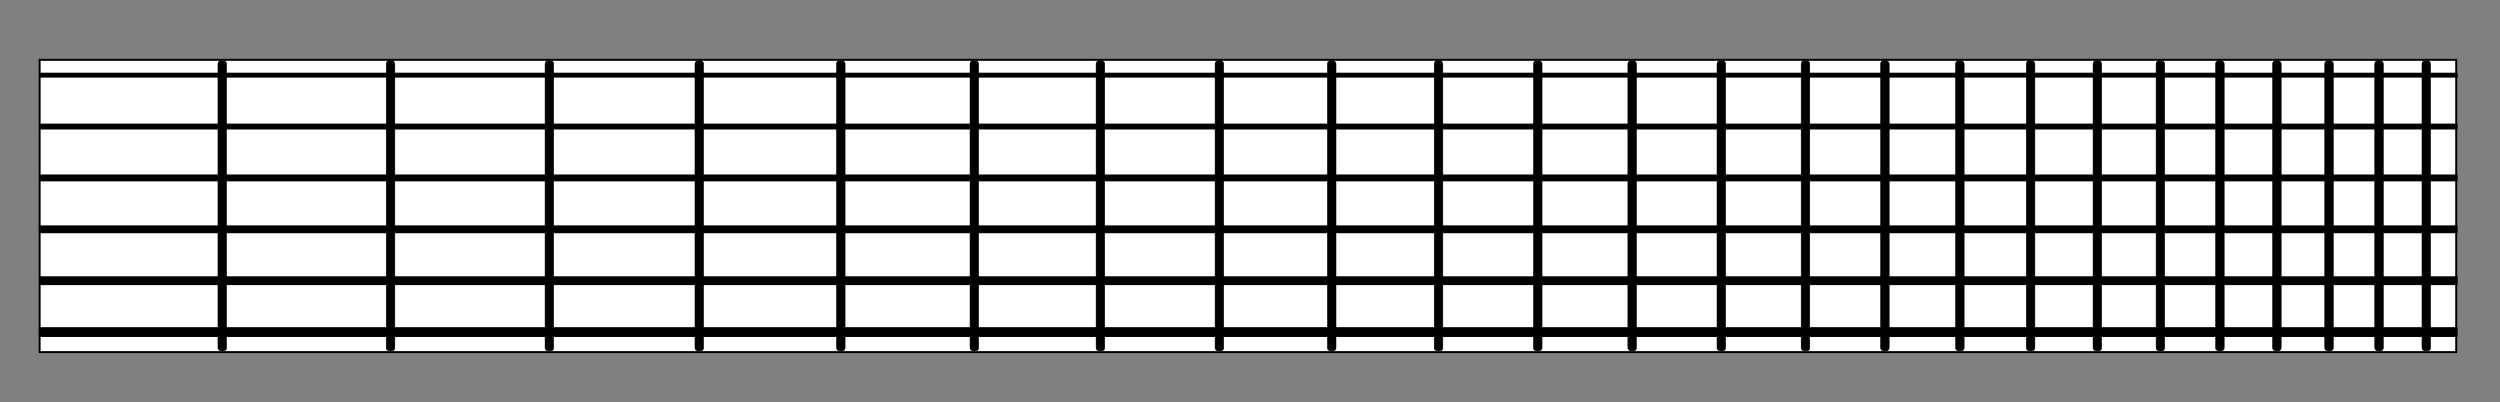 <?xml version="1.0" encoding="UTF-8" standalone="no"?>
<!-- Created with Inkscape (http://www.inkscape.org/) -->

<svg
   xmlns:osb="http://www.openswatchbook.org/uri/2009/osb"
   xmlns:dc="http://purl.org/dc/elements/1.1/"
   xmlns:cc="http://creativecommons.org/ns#"
   xmlns:rdf="http://www.w3.org/1999/02/22-rdf-syntax-ns#"
   xmlns:svg="http://www.w3.org/2000/svg"
   xmlns="http://www.w3.org/2000/svg"
   xmlns:xlink="http://www.w3.org/1999/xlink"
   xmlns:sodipodi="http://sodipodi.sourceforge.net/DTD/sodipodi-0.dtd"
   xmlns:inkscape="http://www.inkscape.org/namespaces/inkscape"
   width="509.777mm"
   height="82mm"
   viewBox="0 0 509.777 82"
   version="1.1"
   id="svg8"
   inkscape:version="0.92.4 (5da689c313, 2019-01-14)"
   sodipodi:docname="fretboard_guitar.svg"
   inkscape:export-filename="C:\Users\diatanato\Documents\Android\Projects\FretboardLogic\images\fretboard_guitar.png"
   inkscape:export-xdpi="96"
   inkscape:export-ydpi="96">
  <rect x="0" y="0" width="509.777" height="82" fill="#808080" stroke="none"/>
  <defs
     id="defs2">
    <linearGradient
       id="linearGradient6300"
       osb:paint="solid">
      <stop
         style="stop-color:#cccccc;stop-opacity:1;"
         offset="0"
         id="stop6298" />
    </linearGradient>
  </defs>
  <sodipodi:namedview
     id="base"
     pagecolor="#ffffff"
     bordercolor="#666666"
     borderopacity="1.0"
     inkscape:pageopacity="0.0"
     inkscape:pageshadow="2"
     inkscape:zoom="2.32"
     inkscape:cx="400.13389"
     inkscape:cy="204.2417"
     inkscape:document-units="mm"
     inkscape:current-layer="layer1"
     showgrid="false"
     units="mm"
     inkscape:snap-page="true"
     showguides="false"
     inkscape:guide-bbox="true"
     width="485.777in"
     inkscape:snap-grids="true"
     inkscape:snap-center="false"
     inkscape:window-width="3440"
     inkscape:window-height="1387"
     inkscape:window-x="-8"
     inkscape:window-y="-8"
     inkscape:window-maximized="1"
     inkscape:snap-object-midpoints="false">
    <sodipodi:guide
       position="36.353,185.733"
       orientation="1,0"
       id="guide4670"
       inkscape:locked="false"
       inkscape:label=""
       inkscape:color="rgb(0,0,255)" />
    <sodipodi:guide
       position="103.053,179.029"
       orientation="1,0"
       id="guide4672"
       inkscape:locked="false"
       inkscape:label=""
       inkscape:color="rgb(0,0,255)" />
    <sodipodi:guide
       position="133.622,173.706"
       orientation="1,0"
       id="guide4674"
       inkscape:locked="false"
       inkscape:label=""
       inkscape:color="rgb(0,0,255)" />
    <sodipodi:guide
       position="70.666,175.283"
       orientation="1,0"
       id="guide4676"
       inkscape:locked="false"
       inkscape:label=""
       inkscape:color="rgb(0,0,255)" />
    <sodipodi:guide
       position="162.475,165.819"
       orientation="1,0"
       id="guide4678"
       inkscape:locked="false"
       inkscape:label=""
       inkscape:color="rgb(0,0,255)" />
    <sodipodi:guide
       position="189.709,169.565"
       orientation="1,0"
       id="guide4680"
       inkscape:locked="false"
       inkscape:label=""
       inkscape:color="rgb(0,0,255)" />
    <sodipodi:guide
       position="215.414,166.805"
       orientation="1,0"
       id="guide4682"
       inkscape:locked="false"
       inkscape:label=""
       inkscape:color="rgb(0,0,255)" />
    <sodipodi:guide
       position="239.677,165.622"
       orientation="1,0"
       id="guide4684"
       inkscape:locked="false"
       inkscape:label=""
       inkscape:color="rgb(0,0,255)" />
    <sodipodi:guide
       position="262.578,156.602"
       orientation="1,0"
       id="guide4686"
       inkscape:locked="false"
       inkscape:label=""
       inkscape:color="rgb(0,0,255)" />
    <sodipodi:guide
       position="284.193,153.792"
       orientation="1,0"
       id="guide4688"
       inkscape:locked="false"
       inkscape:label=""
       inkscape:color="rgb(0,0,255)" />
    <sodipodi:guide
       position="304.595,153.645"
       orientation="1,0"
       id="guide4690"
       inkscape:locked="false"
       inkscape:label=""
       inkscape:color="rgb(0,0,255)" />
    <sodipodi:guide
       position="323.852,153.349"
       orientation="1,0"
       id="guide4692"
       inkscape:locked="false"
       inkscape:label=""
       inkscape:color="rgb(0,0,255)" />
    <sodipodi:guide
       position="342.028,150"
       orientation="1,0"
       id="guide4694"
       inkscape:locked="false"
       inkscape:label=""
       inkscape:color="rgb(0,0,255)" />
    <sodipodi:guide
       position="359.184,155.271"
       orientation="1,0"
       id="guide4696"
       inkscape:locked="false"
       inkscape:label=""
       inkscape:color="rgb(0,0,255)" />
    <sodipodi:guide
       position="375.377,154.236"
       orientation="1,0"
       id="guide4698"
       inkscape:locked="false"
       inkscape:label=""
       inkscape:color="rgb(0,0,255)" />
    <sodipodi:guide
       position="390.661,150"
       orientation="1,0"
       id="guide4700"
       inkscape:locked="false"
       inkscape:label=""
       inkscape:color="rgb(0,0,255)" />
    <sodipodi:guide
       position="405.088,150"
       orientation="1,0"
       id="guide4702"
       inkscape:locked="false"
       inkscape:label=""
       inkscape:color="rgb(0,0,255)" />
    <sodipodi:guide
       position="418.705,150"
       orientation="1,0"
       id="guide4704"
       inkscape:locked="false"
       inkscape:label=""
       inkscape:color="rgb(0,0,255)" />
    <sodipodi:guide
       position="431.558,150"
       orientation="1,0"
       id="guide4706"
       inkscape:locked="false"
       inkscape:label=""
       inkscape:color="rgb(0,0,255)" />
    <sodipodi:guide
       position="443.689,150"
       orientation="1,0"
       id="guide4708"
       inkscape:locked="false"
       inkscape:label=""
       inkscape:color="rgb(0,0,255)" />
    <sodipodi:guide
       position="455.139,150"
       orientation="1,0"
       id="guide4710"
       inkscape:locked="false"
       inkscape:label=""
       inkscape:color="rgb(0,0,255)" />
    <sodipodi:guide
       position="465.947,150"
       orientation="1,0"
       id="guide4712"
       inkscape:locked="false"
       inkscape:label=""
       inkscape:color="rgb(0,0,255)" />
    <sodipodi:guide
       position="476.148,150"
       orientation="1,0"
       id="guide4714"
       inkscape:locked="false"
       inkscape:label=""
       inkscape:color="rgb(0,0,255)" />
    <sodipodi:guide
       position="485.777,110.391"
       orientation="1,0"
       id="guide868"
       inkscape:locked="true"
       inkscape:label=""
       inkscape:color="rgb(0,0,255)" />
  </sodipodi:namedview>
  <g
     inkscape:label="Layer 1"
     inkscape:groupmode="layer"
     id="layer1"
     transform="translate(0,-215)">
    <rect
       style="fill:#ffffff;stroke:#000000;stroke-width:0.401;stroke-miterlimit:4;stroke-dasharray:none;stroke-opacity:1"
       id="rect872"
       width="492.77"
       height="59.599"
       x="8.078"
       y="227.2" />
    <rect
       style="fill:#000000;fill-opacity:1;stroke:#000000;stroke-width:0.1;stroke-miterlimit:4;stroke-dasharray:none;stroke-opacity:1"
       id="rect6830"
       width="1.758"
       height="59.158"
       x="44.443"
       y="227.392"
       ry="0.6" />
    <use
       x="0"
       y="0"
       xlink:href="#rect6830"
       id="use6832"
       transform="translate(439.795,4.6261009e-4)"
       width="100%"
       height="100%" />
    <use
       x="0"
       y="0"
       xlink:href="#rect6830"
       id="use6834"
       transform="translate(429.594,9.9300948e-6)"
       width="100%"
       height="100%" />
    <use
       x="0"
       y="0"
       xlink:href="#rect6830"
       id="use6836"
       transform="translate(418.957,4.6261009e-4)"
       width="100%"
       height="100%" />
    <use
       x="0"
       y="0"
       xlink:href="#rect6830"
       id="use6838"
       transform="translate(407.336,4.6261009e-4)"
       width="100%"
       height="100%" />
    <use
       x="0"
       y="0"
       xlink:href="#rect6830"
       id="use6840"
       transform="translate(395.205,4.6261009e-4)"
       width="100%"
       height="100%" />
    <use
       x="0"
       y="0"
       xlink:href="#rect6830"
       id="use6842"
       transform="translate(382.352,4.6261009e-4)"
       width="100%"
       height="100%" />
    <use
       x="0"
       y="0"
       xlink:href="#rect6830"
       id="use6844"
       transform="translate(368.735,4.6261009e-4)"
       width="100%"
       height="100%" />
    <use
       x="0"
       y="0"
       xlink:href="#rect6830"
       id="use6848"
       transform="translate(354.308,4.6261009e-4)"
       width="100%"
       height="100%" />
    <use
       x="0"
       y="0"
       xlink:href="#rect6830"
       id="use6850"
       transform="translate(339.024,9.9300948e-6)"
       width="100%"
       height="100%" />
    <use
       x="0"
       y="0"
       xlink:href="#rect6830"
       id="use6852"
       transform="translate(322.831,4.6261009e-4)"
       width="100%"
       height="100%" />
    <use
       x="0"
       y="0"
       xlink:href="#rect6830"
       id="use6854"
       transform="translate(305.675,4.6261009e-4)"
       width="100%"
       height="100%" />
    <use
       x="0"
       y="0"
       xlink:href="#rect6830"
       id="use6856"
       transform="translate(287.499,4.6261009e-4)"
       width="100%"
       height="100%" />
    <use
       x="0"
       y="0"
       xlink:href="#rect6830"
       id="use6858"
       transform="translate(268.242,4.6261009e-4)"
       width="100%"
       height="100%" />
    <use
       x="0"
       y="0"
       xlink:href="#rect6830"
       id="use6860"
       transform="translate(248.011,4.6261009e-4)"
       width="100%"
       height="100%" />
    <use
       x="0"
       y="0"
       xlink:href="#rect6830"
       id="use6862"
       transform="translate(226.225,4.6261009e-4)"
       width="100%"
       height="100%" />
    <use
       x="0"
       y="0"
       xlink:href="#rect6830"
       id="use6864"
       transform="translate(203.324,4.6261009e-4)"
       width="100%"
       height="100%" />
    <use
       x="0"
       y="0"
       xlink:href="#rect6830"
       id="use6866"
       transform="translate(179.061,9.9300948e-6)"
       width="100%"
       height="100%" />
    <use
       x="0"
       y="0"
       xlink:href="#rect6830"
       id="use6868"
       transform="translate(153.356,4.6261009e-4)"
       width="100%"
       height="100%" />
    <use
       x="0"
       y="0"
       xlink:href="#rect6830"
       id="use6872"
       transform="translate(97.269,4.6261009e-4)"
       width="100%"
       height="100%" />
    <use
       x="0"
       y="0"
       xlink:href="#rect6830"
       id="use6874"
       transform="translate(66.7,4.6261009e-4)"
       width="100%"
       height="100%" />
    <use
       x="0"
       y="0"
       xlink:href="#rect6830"
       id="use6876"
       transform="translate(34.313,4.6261009e-4)"
       width="100%"
       height="100%" />
    <use
       x="0"
       y="0"
       xlink:href="#rect6830"
       id="use6878"
       transform="translate(126.122)"
       width="100%"
       height="100%" />
    <use
       x="0"
       y="0"
       xlink:href="#rect6830"
       id="use870"
       transform="translate(449.424,4.6261009e-4)"
       width="100%"
       height="100%" />
    <path
       style="fill:none;stroke:#000000;stroke-width:1;stroke-linecap:butt;stroke-linejoin:miter;stroke-miterlimit:4;stroke-dasharray:none;stroke-opacity:1"
       d="M 7.937,230.325 H 501.121"
       id="path894"
       inkscape:connector-curvature="0" />
    <path
       inkscape:connector-curvature="0"
       id="path908"
       d="M 7.937,282.713 H 501.121"
       style="fill:none;stroke:#000000;stroke-width:2;stroke-linecap:butt;stroke-linejoin:miter;stroke-miterlimit:4;stroke-dasharray:none;stroke-opacity:1" />
    <path
       inkscape:connector-curvature="0"
       id="path910"
       d="M 7.937,272.235 H 501.121"
       style="fill:none;stroke:#000000;stroke-width:1.8;stroke-linecap:butt;stroke-linejoin:miter;stroke-miterlimit:4;stroke-dasharray:none;stroke-opacity:1" />
    <path
       style="fill:none;stroke:#000000;stroke-width:1.6;stroke-linecap:butt;stroke-linejoin:miter;stroke-miterlimit:4;stroke-dasharray:none;stroke-opacity:1"
       d="M 7.937,261.758 H 501.121"
       id="path912"
       inkscape:connector-curvature="0" />
    <path
       inkscape:connector-curvature="0"
       id="path914"
       d="M 7.937,251.28 H 501.121"
       style="fill:none;stroke:#000000;stroke-width:1.4;stroke-linecap:butt;stroke-linejoin:miter;stroke-miterlimit:4;stroke-dasharray:none;stroke-opacity:1" />
    <path
       style="fill:none;stroke:#000000;stroke-width:1.2;stroke-linecap:butt;stroke-linejoin:miter;stroke-miterlimit:4;stroke-dasharray:none;stroke-opacity:1"
       d="M 7.937,240.803 H 501.121"
       id="path916"
       inkscape:connector-curvature="0" />
  </g>
</svg>
